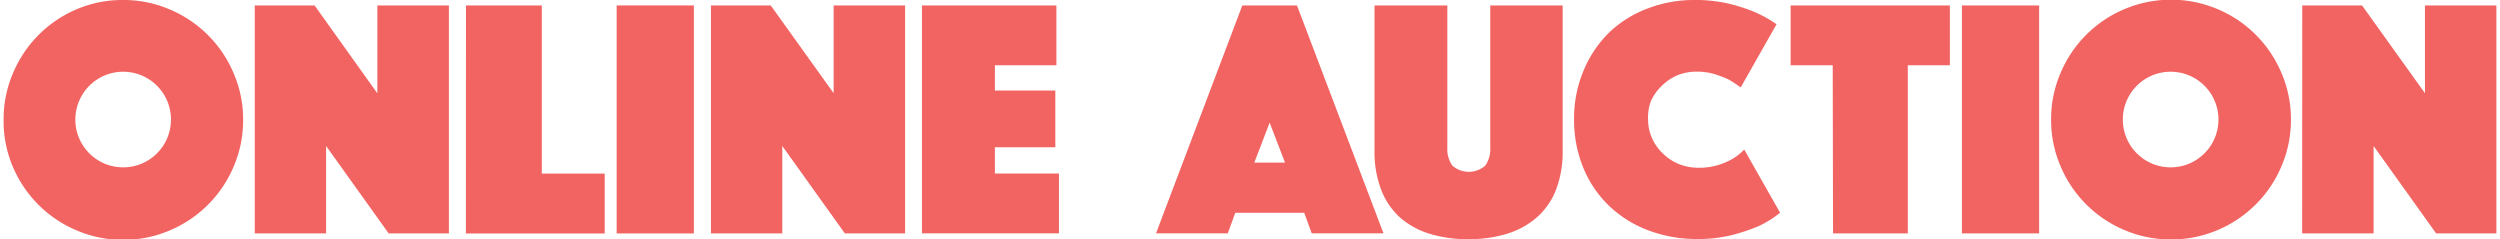 <svg id="Layer_1" data-name="Layer 1" xmlns="http://www.w3.org/2000/svg" width="3.24in" height="0.31in" viewBox="0 0 233.44 22.4">
  <defs>
    <style>
      .cls-1 {
        fill: #f16462;
      }
    </style>
  </defs>
  <title>online-auction</title>
  <g>
    <path class="cls-1" d="M0,11.2A10.9,10.9,0,0,1,.88,6.85a11.19,11.19,0,0,1,6-6A10.91,10.91,0,0,1,11.2,0a10.91,10.91,0,0,1,4.35.88,11.2,11.2,0,0,1,6,6,10.91,10.91,0,0,1,.88,4.35,10.91,10.91,0,0,1-.88,4.35,11.2,11.2,0,0,1-6,6,10.91,10.91,0,0,1-4.35.88,10.91,10.91,0,0,1-4.35-.88,11.19,11.19,0,0,1-6-6A10.9,10.9,0,0,1,0,11.2Zm6.72,0a4.35,4.35,0,0,0,.35,1.74,4.49,4.49,0,0,0,2.38,2.38,4.5,4.5,0,0,0,3.49,0,4.49,4.49,0,0,0,2.38-2.38,4.5,4.5,0,0,0,0-3.49,4.49,4.49,0,0,0-2.38-2.38,4.5,4.5,0,0,0-3.49,0A4.49,4.49,0,0,0,7.07,9.46,4.35,4.35,0,0,0,6.72,11.2Z"/>
    <path class="cls-1" d="M23.52.51h5.6L35,8.74V.51H41.7V21.86H36.06l-5.86-8.19v8.19H23.52Z"/>
    <path class="cls-1" d="M43.3.51h7.1V16.26h5.89v5.6h-13Z"/>
    <path class="cls-1" d="M57.41.51h7.23V21.86H57.41Z"/>
    <path class="cls-1" d="M66.24.51h5.6l5.89,8.22V.51h6.69V21.86H78.78l-5.86-8.19v8.19H66.24Z"/>
    <path class="cls-1" d="M86,.51H98.59v5.6H92.83V8.48h5.66v5.31H92.83v2.46h6v5.6H86Z"/>
    <path class="cls-1" d="M116,.51h5.12l8.1,21.34h-6.72l-.7-1.92h-6.46l-.7,1.92h-6.72Zm4,14.72-1.44-3.74-1.44,3.74Z"/>
    <path class="cls-1" d="M137.18,22.4a12.17,12.17,0,0,1-3.65-.51,7.51,7.51,0,0,1-2.78-1.54A6.73,6.73,0,0,1,129,17.76a9.92,9.92,0,0,1-.62-3.68V.51h6.82V13.79a2.72,2.72,0,0,0,.46,1.71,2.33,2.33,0,0,0,3.1,0,2.73,2.73,0,0,0,.46-1.71V.51H146V14.08a9.92,9.92,0,0,1-.62,3.68,6.65,6.65,0,0,1-1.79,2.59,7.66,7.66,0,0,1-2.8,1.54A12.17,12.17,0,0,1,137.18,22.4Z"/>
    <path class="cls-1" d="M147.07,11.2a11.49,11.49,0,0,1,.9-4.62A10.78,10.78,0,0,1,150.4,3,10.61,10.61,0,0,1,154,.78,12.06,12.06,0,0,1,158.33,0a13.61,13.61,0,0,1,3.25.35,15.42,15.42,0,0,1,2.45.8,11.55,11.55,0,0,1,2,1.12l-3.36,5.92a11.43,11.43,0,0,0-1.12-.74,10.88,10.88,0,0,0-1.3-.5,5.62,5.62,0,0,0-1.71-.24,4.64,4.64,0,0,0-1.82.35,4.7,4.7,0,0,0-1.46,1,4.4,4.4,0,0,0-1,1.42A4.34,4.34,0,0,0,154,11.2a4.19,4.19,0,0,0,.37,1.74,4.49,4.49,0,0,0,1,1.42,4.79,4.79,0,0,0,1.5,1,5,5,0,0,0,1.89.35,6,6,0,0,0,1.82-.26,6.69,6.69,0,0,0,1.34-.58A5,5,0,0,0,163,14l3.36,5.92a9.53,9.53,0,0,1-2,1.25,17.41,17.41,0,0,1-2.46.83,12.84,12.84,0,0,1-3.3.38,12.68,12.68,0,0,1-4.61-.82,10.85,10.85,0,0,1-3.65-2.29,10.38,10.38,0,0,1-2.4-3.54A11.69,11.69,0,0,1,147.07,11.2Z"/>
    <path class="cls-1" d="M171.29,6.11h-3.94V.51h14.91v5.6h-3.94V21.86h-7Z"/>
    <path class="cls-1" d="M183.39.51h7.23V21.86h-7.23Z"/>
    <path class="cls-1" d="M191.74,11.2a10.9,10.9,0,0,1,.88-4.35,11.19,11.19,0,0,1,6-6,11.2,11.2,0,0,1,8.7,0,11.2,11.2,0,0,1,6,6,10.92,10.92,0,0,1,.88,4.35,10.92,10.92,0,0,1-.88,4.35,11.2,11.2,0,0,1-6,6,11.2,11.2,0,0,1-8.7,0,11.19,11.19,0,0,1-6-6A10.9,10.9,0,0,1,191.74,11.2Zm6.72,0a4.34,4.34,0,0,0,.35,1.74,4.49,4.49,0,0,0,2.38,2.38,4.5,4.5,0,0,0,3.49,0,4.49,4.49,0,0,0,2.38-2.38,4.49,4.49,0,0,0,0-3.49,4.49,4.49,0,0,0-2.38-2.38,4.5,4.5,0,0,0-3.49,0,4.49,4.49,0,0,0-2.38,2.38A4.34,4.34,0,0,0,198.46,11.2Z"/>
    <path class="cls-1" d="M215.26.51h5.6l5.89,8.22V.51h6.69V21.86H227.8l-5.86-8.19v8.19h-6.69Z"/>
  </g>
</svg>
